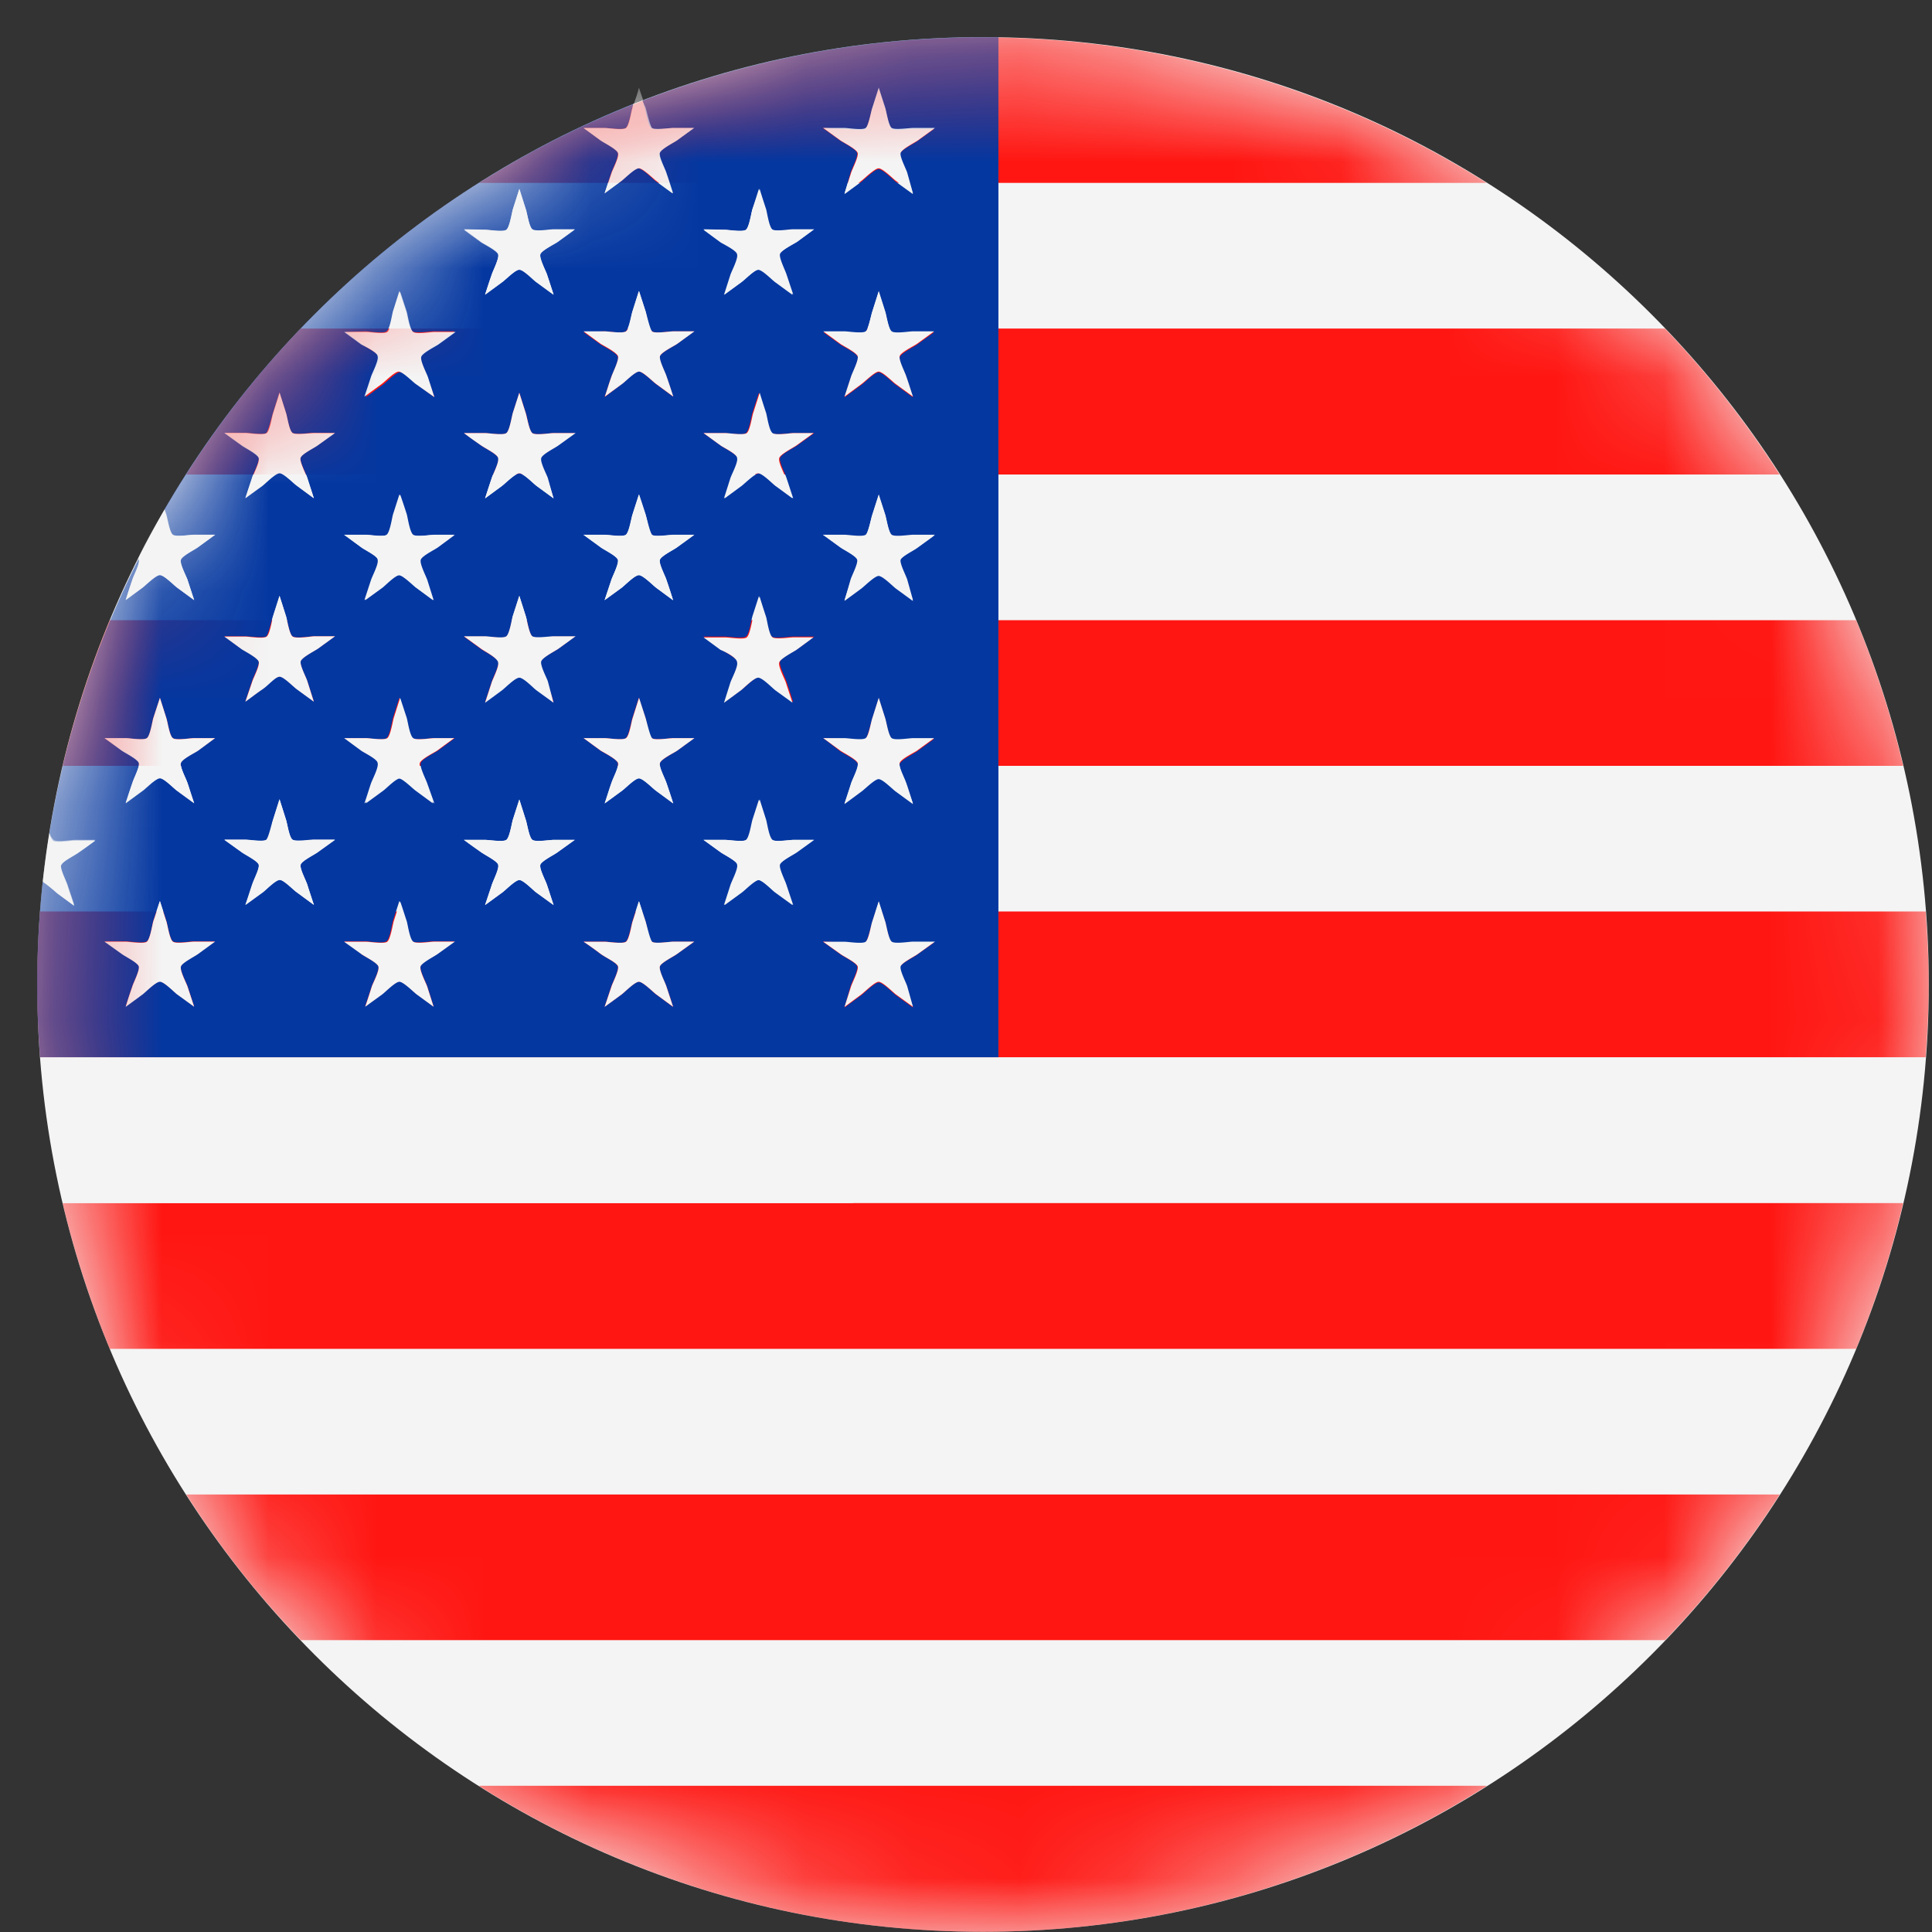 <svg xmlns="http://www.w3.org/2000/svg" xmlns:xlink="http://www.w3.org/1999/xlink" width="18" height="18" viewBox="0 0 18 18">
    <rect x="0" y="0" width="18" height="18" fill="#333333" stroke="none"/>
    <defs>
        <path id="a" d="M17.97 9.172c0 4.875-3.945 8.826-8.812 8.826-4.866 0-8.811-3.951-8.811-8.826C.347 4.298 4.292.346 9.158.346c4.867 0 8.812 3.952 8.812 8.826z"/>
    </defs>
    <g fill="none" fill-rule="evenodd">
        <mask id="b" fill="#fff">
            <use xlink:href="#a"/>
        </mask>
        <use fill="#F4F4F4" xlink:href="#a"/>
        <path fill="#FF1612" d="M7.947 13.924H1.735c.31.487.668.941 1.068 1.357h12.71c.4-.416.757-.87 1.068-1.357H7.945h.002zM13.85 1.704a8.8 8.8 0 0 0-9.385 0h9.386zM14.052 3.061H2.802c-.399.417-.756.872-1.067 1.36H16.58a8.864 8.864 0 0 0-1.068-1.36h-1.461zM7.947 5.778H1.023c-.183.44-.33.893-.439 1.357h17.147a8.836 8.836 0 0 0-.438-1.357H7.947zM7.947 11.21H.584c.11.463.256.917.439 1.357h16.27c.182-.44.329-.894.438-1.358H7.947zM4.463 16.639a8.76 8.76 0 0 0 4.677 1.359h.035a8.76 8.76 0 0 0 4.678-1.36h-9.39zM7.947 8.492H.374c-.016.225-.028.45-.028.68 0 .23.012.454.028.678h17.567c.016-.224.028-.45.028-.678 0-.228-.012-.455-.028-.68H7.947z" mask="url(#b)"/>
        <path fill="#F4F4F4" d="M5.905.97l.088-.034-.04-.119c-.015.059-.03.101-.048.152z" mask="url(#b)"/>
        <path d="M9.302.346v9.497H.374c.363 4.755 4.43 8.361 9.187 8.145 4.756-.217 8.48-4.178 8.41-8.947-.07-4.768-3.908-8.618-8.669-8.695z" mask="url(#b)"/>
        <path fill="#0437A0" fill-rule="nonzero" d="M8.522 9.85h.78V.346h-.144a8.762 8.762 0 0 0-3.172.59l.022.069c.011.035.03.165.06.188.03.023.16 0 .198 0h.197l-.16.117c-.03.021-.148.08-.16.116-.013.038.05.152.061.188l.062.188-.159-.116c-.03-.023-.121-.117-.16-.117-.039 0-.129.094-.159.117l-.155.115.062-.19c.012-.035.072-.151.061-.186-.01-.036-.13-.096-.16-.117l-.16-.116h.197c.037 0 .168.02.197 0 .03-.022.05-.154.062-.19l.01-.035a8.853 8.853 0 0 0-4.37 3.778l.016.048c.012.035.03.166.062.189.031.022.158 0 .195 0h.2l-.16.116c-.03.023-.147.08-.16.117-.012.037.05.151.062.187l.062.189-.16-.117c-.03-.023-.122-.116-.16-.116-.036 0-.13.093-.16.116l-.158.117c.02-.064.04-.126.062-.19.01-.035.072-.151.06-.186v-.011A8.804 8.804 0 0 0 .46 7.76a.154.154 0 0 0 .033.072c.03.023.16 0 .198 0h.197a5.267 5.267 0 0 1-.16.115c-.055.037-.148.081-.159.117-.01.035.05.151.06.188.01.037.042.126.062.188l-.159-.117a1.472 1.472 0 0 0-.134-.108 9.194 9.194 0 0 0-.053.957c0 .228.012.454.028.678h8.148zM7.868 1.2c.037 0 .176.022.197 0 .021-.02.05-.153.062-.188l.06-.187.06.187c.012.035.03.166.061.189.032.022.16 0 .198 0h.197l-.16.116c-.03.021-.148.08-.16.117-.013.037.05.151.061.187l.062.188-.16-.116c-.03-.023-.122-.117-.16-.117-.036 0-.13.094-.16.117l-.158.116.056-.197c.01-.036.072-.152.062-.187-.01-.036-.13-.096-.16-.117l-.16-.116.202.009zm0 1.895c.037 0 .176.022.197 0 .021-.023.05-.152.062-.188l.06-.188.06.188c.012.036.03.166.061.188.032.02.16 0 .198 0h.197l-.16.116c-.03.021-.148.08-.16.115-.013.035.05.153.061.189.021.061.04.125.062.187l-.16-.117c-.03-.02-.122-.116-.16-.116-.036 0-.13.095-.16.116l-.158.117c.02-.062.04-.126.061-.187.011-.036.073-.152.062-.19-.01-.036-.13-.093-.16-.114l-.16-.116h.197zm0 1.895c.037 0 .176.023.197 0 .021-.023.05-.153.062-.189l.06-.187.06.187c.012.036.03.166.061.19.032.022.16 0 .198 0h.197l-.16.116c-.03.023-.148.08-.16.116-.013.037.05.152.061.187l.062.19-.16-.117c-.03-.023-.122-.117-.16-.117-.036 0-.13.094-.16.117l-.158.116.056-.197c.01-.036.072-.152.062-.187-.01-.036-.13-.094-.16-.117l-.16-.116.202.008zm0 1.894c.037 0 .176.023.197 0 .021-.023.05-.151.062-.187l.06-.189.06.19c.012.035.03.165.061.186.032.022.16 0 .198 0h.197l-.16.117c-.03.021-.148.08-.16.115-.013.035.05.153.061.189.01.035.04.125.062.187l-.16-.117c-.03-.021-.122-.116-.16-.116-.036 0-.13.095-.16.116l-.158.117c.02-.062.04-.126.061-.187.022-.062.073-.152.062-.19-.01-.036-.13-.093-.16-.114l-.16-.124.197.007zm0 1.896c.037 0 .176.023.197 0 .021-.023.05-.153.062-.189l.06-.187.06.187c.012.036.03.166.061.19.032.022.16 0 .198 0h.197l-.16.114c-.03.023-.148.08-.16.116-.013.038.05.152.061.188l.062.188-.16-.116c-.03-.023-.122-.117-.16-.117-.036 0-.13.094-.16.117l-.158.116.056-.196c.01-.035.072-.151.062-.187-.01-.035-.13-.093-.16-.116l-.16-.115.202.007zM6.752 2.14c.037 0 .166.023.198 0 .031-.023.049-.154.06-.19l.061-.192.06.19c.01.034.03.165.06.188.03.023.16 0 .197 0h.198l-.159.117c-.032.02-.15.079-.16.114-.01.036.05.154.061.19l.062.186-.16-.116c-.03-.021-.122-.117-.159-.117-.037 0-.13.096-.16.117l-.159.116.06-.187c.012-.035.074-.152.062-.189-.013-.037-.129-.093-.16-.114l-.16-.117.198.004zm0 1.895c.037 0 .166.023.198 0 .031-.023.049-.151.06-.187l.061-.189.06.19c.01.035.03.165.06.186.03.022.16 0 .197 0h.198l-.159.115c-.032.023-.15.081-.16.117-.01.035.05.151.061.187l.062.189-.16-.117c-.03-.023-.122-.116-.159-.116-.037 0-.13.093-.16.116l-.159.117.06-.19c.012-.035.074-.15.062-.186-.013-.037-.129-.094-.16-.117l-.16-.115h.198zm0 1.896c.037 0 .166.021.198 0 .031-.021.049-.153.06-.189l.061-.189.06.19c.01.035.03.165.06.188.03.023.16 0 .197 0h.198l-.159.117c-.032.02-.15.08-.16.116-.01.037.05.152.061.187l.062.19-.16-.117c-.03-.023-.122-.117-.159-.117-.037 0-.13.094-.16.117l-.159.116.06-.189c.012-.035.074-.152.062-.187-.013-.035-.129-.095-.16-.116l-.16-.117h.198zm0 1.894c.037 0 .166.023.198 0 .031-.023.049-.152.06-.187l.061-.189.06.19c.01.034.03.165.06.186.03.021.16 0 .197 0h.198l-.159.115c-.032.023-.15.081-.16.116-.01.036.05.152.061.19l.062.186-.16-.116c-.03-.021-.122-.117-.159-.117-.037 0-.13.096-.16.117l-.159.116.06-.187c.012-.037.074-.153.062-.189-.013-.035-.129-.093-.16-.116l-.16-.115h.198zm-4.906 1.06c-.03.022-.148.079-.16.116-.013.037.049.152.061.187l.062.189-.16-.117c-.03-.023-.122-.116-.16-.116-.036 0-.13.093-.16.116l-.158.117c.02-.064.04-.126.062-.189.01-.035.072-.152.06-.187-.013-.035-.13-.094-.16-.117l-.16-.114h.198c.037 0 .166.023.197 0 .032-.023.05-.154.06-.19.021-.061.04-.125.062-.186l.06.187c.012.035.03.166.061.189.032.023.16 0 .196 0h.197l-.158.114zm0-1.895c-.03.021-.148.08-.16.115-.013.035.049.154.061.189.013.035.04.125.062.187l-.16-.116c-.03-.022-.122-.117-.16-.117-.036 0-.13.095-.16.117l-.158.116c.02-.062.04-.125.062-.187.02-.062.072-.152.06-.189-.013-.037-.13-.094-.16-.115l-.16-.113h.198c.037 0 .166.023.197 0 .032-.023.05-.151.06-.187l.062-.189.06.19c.012.035.03.165.061.186.032.022.16 0 .196 0h.197l-.158.113zm3.787-3.903c.037 0 .168.023.197 0 .03-.022.05-.151.062-.187l.06-.189.062.19c.01.035.03.165.06.186.03.022.16 0 .197 0h.197l-.16.117c-.03.021-.148.08-.16.115-.013.035.05.153.061.189.022.061.043.125.062.187l-.159-.117c-.03-.021-.121-.116-.16-.116-.039 0-.129.095-.159.116l-.16.122c.021-.062.04-.125.062-.187.012-.035.072-.152.061-.189-.01-.037-.13-.094-.16-.115l-.16-.116.197-.006zm0 1.896c.037 0 .168.023.197 0 .03-.023.05-.153.062-.189l.06-.187c.021.062.04.126.062.187.02.062.03.166.06.19.03.022.16 0 .197 0h.197l-.16.116c-.03.023-.148.08-.16.116-.013.037.05.152.061.187.022.064.043.126.062.19l-.159-.117c-.03-.023-.121-.117-.16-.117-.039 0-.129.094-.159.117l-.16.116.062-.189c.012-.035.072-.151.061-.187-.01-.035-.13-.093-.16-.116l-.16-.117h.197zm0 1.894c.037 0 .168.023.197 0 .03-.023.05-.151.062-.187l.06-.189.062.19c.01.035.03.165.06.186.03.022.16 0 .197 0h.197l-.16.117c-.03.021-.148.08-.16.115-.013.035.05.153.061.188.011.036.043.126.062.188l-.159-.117c-.03-.021-.121-.116-.16-.116-.039 0-.129.095-.159.116l-.16.117c.021-.062.04-.126.062-.188.02-.061.072-.151.061-.188-.01-.038-.13-.094-.16-.115l-.159-.117h.196zm0 1.896c.037 0 .168.023.197 0 .03-.023.05-.153.062-.189l.06-.187c.021.062.04.125.062.187.01.036.03.166.06.19.03.022.16 0 .197 0h.197l-.16.114c-.03.023-.148.08-.16.116-.013.037.05.152.061.187.022.064.043.126.062.19l-.159-.117c-.03-.023-.121-.117-.16-.117-.039 0-.129.094-.159.117l-.16.116.062-.189c.012-.035.072-.151.061-.187-.01-.035-.13-.093-.16-.116a4.463 4.463 0 0 0-.16-.115h.197zM4.52 2.14c.037 0 .168.023.198 0s.05-.154.06-.19l.061-.192.06.19c.013.034.03.165.062.188.032.023.16 0 .197 0h.198l-.16.117c-.03.02-.149.079-.161.114-.012.036.05.154.062.19l.061.186-.16-.116c-.03-.021-.122-.117-.159-.117-.037 0-.13.096-.16.117l-.159.116c.02-.062.04-.125.062-.187.01-.035.072-.152.06-.189-.012-.037-.129-.093-.159-.114l-.16-.117.197.004zm0 1.895c.037 0 .168.023.198 0s.05-.151.06-.187l.061-.189.06.19c.013.035.03.165.062.186.032.022.16 0 .197 0h.198l-.16.115c-.03.023-.149.081-.161.117-.012.035.05.151.062.187l.061.189-.16-.117c-.03-.023-.122-.116-.159-.116-.037 0-.13.093-.16.116l-.159.117c.02-.064.04-.126.062-.19.01-.035.072-.15.06-.186-.012-.037-.129-.094-.159-.117-.03-.023-.107-.076-.16-.115h.197zm0 1.896c.037 0 .168.021.198 0s.05-.153.06-.189l.061-.189.06.19c.013.035.03.165.062.188.032.023.16 0 .197 0h.198l-.16.117c-.03.02-.149.08-.161.116-.012.037.05.152.062.187l.061.19-.16-.117c-.03-.023-.122-.117-.159-.117-.037 0-.13.094-.16.117l-.159.116.062-.189c.01-.035.072-.152.06-.187-.012-.035-.129-.095-.159-.116l-.16-.117h.197zm0 1.894c.037 0 .168.023.198 0s.05-.152.06-.187l.061-.189.06.19c.013.034.03.165.062.186.032.021.16 0 .197 0h.198l-.16.115c-.03.023-.149.081-.161.116-.012.036.05.152.062.19l.061.186-.16-.116c-.03-.021-.122-.117-.159-.117-.037 0-.13.096-.16.117l-.159.116c.02-.061.04-.125.062-.187.021-.061.072-.153.06-.189-.012-.035-.129-.093-.159-.116-.03-.023-.107-.076-.16-.115h.197zM3.404 3.087c.037 0 .165.023.197 0 .032-.022.05-.151.06-.187l.06-.189.062.19c.01.035.03.165.06.186.03.022.16 0 .197 0h.197l-.158.117c-.032.021-.15.08-.16.115-.011.035.049.153.061.189l.067.192-.159-.117c-.03-.02-.121-.116-.16-.116-.039 0-.129.095-.159.116l-.16.117a7.73 7.73 0 0 0 .062-.187c.012-.035.074-.152.061-.189-.012-.037-.13-.094-.16-.115l-.159-.116.19-.006zm0 1.896c.037 0 .165.023.197 0s.05-.153.06-.189l.06-.187c.021.062.04.126.062.187.02.062.03.166.06.19.03.022.16 0 .197 0h.197L4.08 5.1c-.032.023-.15.08-.16.116-.011.037.049.152.061.187l.06.19-.159-.117c-.03-.023-.121-.117-.16-.117-.039 0-.129.094-.159.117l-.16.116.062-.189c.012-.035.074-.151.061-.187-.012-.035-.13-.093-.16-.116l-.159-.117h.198zm0 1.894c.037 0 .165.023.197 0s.05-.151.06-.187l.06-.189.062.19c.01.035.03.165.06.186.03.022.16 0 .197 0h.197l-.158.117c-.032.021-.15.08-.16.115-.011.035.049.153.061.188l.067.188-.159-.117c-.03-.021-.121-.116-.16-.116-.039 0-.129.095-.159.116l-.16.117a7.73 7.73 0 0 0 .062-.188c.02-.061.074-.151.061-.188-.012-.038-.13-.094-.16-.115l-.159-.117h.19zm-.443 1.06c-.03.022-.148.08-.16.116-.012.035.051.152.062.189.01.037.04.125.061.187l-.158-.117c-.032-.02-.122-.116-.16-.116-.04 0-.13.095-.16.116l-.16.117c.022-.062.041-.125.062-.187.021-.062.072-.154.062-.19-.01-.034-.125-.09-.16-.116l-.16-.114h.195c.037 0 .176.023.197 0 .021-.023.05-.152.062-.187l.06-.19.06.19c.012.035.03.166.061.187.032.02.16 0 .198 0h.197l-.159.114zm0-1.895c-.03.022-.148.08-.16.117-.012.037.051.152.062.187l.061.189-.158-.117c-.032-.023-.122-.116-.16-.116-.04 0-.13.093-.16.116l-.16.117.062-.187c.01-.036.072-.152.062-.187-.01-.036-.13-.096-.16-.117l-.16-.116h.195c.037 0 .176.02.197 0 .021-.022.05-.154.062-.19l.06-.188.06.189c.012.035.03.166.061.189.032.023.16 0 .198 0h.197l-.159.114zm0-1.895c-.03.023-.148.08-.16.116-.012.035.051.152.062.187l.061.19-.158-.117c-.032-.023-.122-.117-.16-.117-.04 0-.13.094-.16.117l-.16.116.062-.189c.01-.035.072-.15.062-.187-.01-.037-.13-.093-.16-.116l-.16-.115h.195c.037 0 .176.023.197 0 .021-.023.05-.152.062-.187l.06-.19.06.19c.012.035.03.166.061.187.032.021.16 0 .198 0h.197l-.159.115zm.404 4.737l-.159-.114h.198c.037 0 .165.023.197 0s.05-.154.06-.19l.06-.186c.021.061.04.125.062.187.01.035.03.166.06.189.03.023.16 0 .197 0h.197l-.158.114c-.032.023-.15.08-.16.117-.011.037.049.152.061.187l.06.189-.159-.117c-.03-.023-.121-.116-.16-.116-.039 0-.129.093-.159.116l-.16.117.062-.189c.012-.035.074-.152.061-.187-.012-.035-.13-.09-.16-.113v-.004z" mask="url(#b)"/>
        <path fill="#F4F4F4" d="M1.293 5.215c.012.035-.05.151-.06.187-.022.063-.043.125-.062.189l.159-.117c.03-.023.121-.116.16-.116.039 0 .129.093.159.116l.16.117-.062-.19c-.012-.035-.074-.151-.061-.186.012-.036.13-.094.16-.117l.158-.116h-.197c-.037 0-.166.022-.196 0-.03-.023-.049-.154-.061-.19l-.016-.047c-.086.15-.176.304-.247.457.002.005.006.009.006.013zM5.894 1.005c-.012.035-.03.165-.062.188-.031.023-.16 0-.197 0h-.198l.16.117c.03.021.149.08.161.116.013.038-.05.152-.061.188l-.064.187.16-.117c.03-.023.122-.116.16-.116.036 0 .13.093.16.116l.158.117c-.02-.064-.04-.126-.062-.19-.01-.035-.072-.151-.061-.186.01-.036.13-.096.16-.117l.16-.116h-.195c-.037 0-.176.02-.198 0-.02-.022-.049-.154-.06-.19l-.03-.066-.088.033-.003.036zM.533 8.316l.159.116a7.73 7.73 0 0 0-.062-.187c-.021-.061-.072-.153-.06-.189.012-.035.129-.093.159-.116.03-.023.107-.076.16-.115h-.19c-.037 0-.168.023-.198 0a.154.154 0 0 1-.04-.065 8.102 8.102 0 0 0-.062.448c.047.034.091.07.134.108zM7.991 7.109c.01.037-.051.153-.062.188-.01.036-.04.126-.061.188l.158-.117c.03-.021.124-.116.16-.116.038 0 .13.095.16.116l.16.117c-.021-.062-.04-.126-.062-.188-.021-.061-.072-.151-.062-.188.01-.038.13-.094.16-.115l.161-.117h-.197c-.037 0-.168.023-.198 0s-.049-.151-.061-.187l-.06-.189-.06.19c-.013.035-.032.165-.062.186-.03.022-.16 0-.197 0H7.67l.16.117c.03.021.149.08.161.115zM4.64 6.171c.013.036-.048.152-.059.187l-.062.19.159-.117c.03-.023.122-.117.16-.117.04 0 .129.094.159.117l.16.116-.053-.2c-.012-.035-.074-.151-.061-.186.012-.036.13-.096.16-.117l.16-.116h-.206c-.037 0-.167.02-.197 0-.03-.022-.05-.154-.062-.19l-.06-.188-.061.189c-.01.035-.03.166-.06.189-.03.023-.16 0-.198 0h-.197l.16.116c.03.023.148.081.159.127zM4.64 8.056c.013.036-.048.152-.059.19-.01.036-.042.125-.062.186l.159-.116c.03-.021.122-.117.16-.117.04 0 .129.096.159.117l.16.116-.061-.187c-.022-.061-.074-.153-.062-.189.012-.035.13-.093.16-.116l.16-.115h-.197c-.037 0-.167.023-.197 0s-.05-.152-.062-.187l-.06-.189-.061.19c-.01.034-.03.165-.06.186-.03.021-.16 0-.198 0h-.197c.053.04.106.078.16.115.055.037.148.081.159.116zM5.758 9.004c.01.036-.05.152-.061.187l-.064.19.16-.117c.03-.023.122-.117.16-.117.036 0 .13.094.16.117l.158.116-.062-.189c-.01-.035-.072-.151-.061-.187.01-.035.13-.093.16-.116l.16-.115h-.195c-.037 0-.176.023-.198 0-.02-.023-.049-.153-.06-.189l-.061-.187-.06.187c-.012.036-.03.166-.062.19-.031.022-.16 0-.197 0h-.198c.055.036.108.075.16.114.054.039.149.08.161.116zM4.64 4.267c.013.037-.048.151-.059.187l-.062.189.159-.117c.03-.023.122-.116.16-.116.04 0 .129.093.159.116l.16.117-.053-.19c-.012-.035-.074-.15-.061-.186.012-.037.13-.094.16-.117l.16-.115h-.206c-.037 0-.167.023-.197 0s-.05-.151-.062-.187l-.06-.189-.061.19c-.01.035-.03.165-.06.186-.03.022-.16 0-.198 0h-.197c.053.04.106.078.16.115.055.037.148.08.159.117zM4.64 2.37c.013.038-.048.154-.059.19a7.73 7.73 0 0 0-.062.187l.159-.117c.03-.02.122-.116.16-.116.04 0 .129.095.159.116l.16.117c-.02-.062-.04-.126-.061-.187-.013-.036-.074-.152-.062-.19.012-.036.13-.093.16-.114l.16-.116h-.197c-.037 0-.167.023-.197 0s-.05-.154-.062-.19l-.06-.188-.061.19c-.01.036-.03.166-.06.19-.03.022-.16 0-.198 0h-.197l.16.116c.03.02.148.078.159.113zM3.518 5.215c.013.035-.049.151-.061.187l-.062.189.16-.117c.03-.023.122-.116.159-.116.037 0 .13.093.16.116l.159.117-.06-.19c-.012-.035-.074-.151-.062-.186.013-.036.129-.094.16-.117l.16-.116h-.184c-.037 0-.166.022-.197 0-.032-.023-.05-.154-.06-.19a7.296 7.296 0 0 0-.062-.186l-.06.187c-.01.035-.03.166-.06.189-.03.022-.16 0-.197 0h-.205l.159.116c.03.023.153.08.153.117zM3.518 3.319c.013.037-.049.153-.061.189a7.73 7.73 0 0 1-.062.187l.16-.117c.03-.021.122-.116.159-.116.037 0 .13.095.16.116l.173.122-.06-.187c-.012-.035-.074-.152-.062-.189.013-.037.13-.094.16-.115l.16-.116h-.198c-.037 0-.166.023-.197 0-.032-.023-.05-.152-.06-.187l-.062-.19-.06.19c-.01.035-.03.166-.06.187-.03.021-.16 0-.197 0h-.205l.159.116c.03.016.153.074.153.11zM3.402 9.38l.16-.116c.03-.023.122-.117.159-.117.037 0 .13.094.16.117l.159.116-.06-.189c-.012-.035-.074-.151-.062-.187.013-.035.129-.093.16-.116l.16-.115h-.191c-.037 0-.166.023-.197 0-.032-.023-.05-.153-.06-.189-.021-.062-.04-.125-.062-.187l-.06.187c-.01.036-.03.166-.06.19-.03.022-.16 0-.197 0h-.205l.159.114c.03.023.148.08.16.116.013.037-.049.152-.061.187-.02.064-.04.126-.062.19zM2.727 4.035c-.032-.02-.05-.151-.062-.187l-.06-.189c-.019.064-.04.126-.06.19-.012.035-.03.165-.061.186-.032.022-.16 0-.198 0H2.09l.16.115c.03.023.148.081.16.117.013.035-.05.151-.06.187l-.064.189.16-.117c.03-.023.12-.116.159-.116.038 0 .128.093.16.116l.159.117-.062-.19c-.01-.035-.072-.15-.062-.186.01-.037.13-.094.16-.117l.161-.115h-.196c-.037 0-.167.018-.197 0zM2.727 7.825c-.032-.021-.05-.152-.062-.187l-.06-.189-.06.19c-.012.034-.03.165-.061.186-.032.021-.16 0-.198 0H2.09l.16.115c.03.023.148.081.16.116.013.036-.05.152-.06.19-.011.036-.041.125-.063.186l.16-.116c.03-.021.12-.117.16-.117.038 0 .128.096.16.117l.158.116-.061-.187c-.021-.061-.073-.153-.062-.189.01-.035.13-.093.16-.116l.16-.115h-.197c-.037 0-.167.023-.197 0zM3.518 7.109c.013.037-.049.153-.061.188-.013.036-.04.126-.062.188l.16-.117c.03-.021.122-.116.159-.116.037 0 .13.095.16.116l.159.117-.06-.188c-.012-.035-.074-.151-.062-.188.013-.038.129-.094.16-.115l.16-.117h-.184c-.037 0-.166.023-.197 0-.032-.023-.05-.151-.06-.187l-.062-.189-.06.19c-.01.035-.03.165-.06.186-.03.022-.16 0-.197 0h-.205l.159.117c.03.021.153.08.153.115zM2.727 5.931c-.032-.023-.05-.153-.062-.189l-.06-.189c-.019.064-.04.126-.06.19-.012.035-.03.165-.061.188-.032.023-.16 0-.198 0H2.09l.16.117c.03.02.148.08.16.116.013.037-.05.152-.06.187l-.064.187c.053-.038.105-.079.16-.116.055-.037.12-.117.159-.117.038 0 .128.094.16.117l.159.116-.06-.19c-.01-.036-.073-.152-.062-.187.01-.036.13-.096.16-.117l.16-.116h-.197c-.037.003-.167.024-.197.003zM1.611 8.773c-.031-.023-.049-.153-.061-.189l-.06-.187c-.021.062-.04.125-.062.187-.01.036-.03.166-.06.19-.03.022-.16 0-.197 0H.974l.16.114c.03.023.148.08.159.116.01.037-.05.152-.06.187-.022.064-.043.126-.062.19l.159-.117c.03-.023.121-.117.16-.117.039 0 .129.094.159.117l.16.116-.062-.189c-.012-.035-.074-.151-.061-.187.012-.035.13-.093.16-.116l.158-.115h-.197c-.037 0-.166.023-.196 0zM6.867 2.37c.012.038-.05.154-.062.19l-.06.187.159-.117c.03-.02.121-.116.16-.116.039 0 .129.095.159.116l.16.117a7.73 7.73 0 0 1-.062-.187c-.012-.036-.074-.152-.061-.19.012-.036.128-.093.16-.114l.159-.116h-.184c-.037 0-.165.023-.197 0s-.05-.154-.06-.19a7.792 7.792 0 0 1-.06-.188l-.069.19c-.01.036-.03.166-.06.19-.03.022-.16 0-.197 0h-.197l.158.116c.032.02.154.078.154.113zM7.991 9.004c.01.036-.051.152-.062.187l-.061.19.158-.117c.03-.023.124-.117.16-.117.038 0 .13.094.16.117l.16.116-.053-.189c-.01-.035-.072-.151-.062-.187.01-.035.13-.093.16-.116l.16-.115h-.205c-.037 0-.168.023-.198 0s-.049-.153-.061-.189l-.06-.187-.06.187c-.013.036-.032.166-.062.19-.03.022-.16 0-.197 0H7.67l.16.114c.03.023.149.08.161.116zM6.867 4.267c.012.037-.05.151-.062.187l-.06.189.159-.117c.03-.023.121-.116.16-.116.039 0 .129.093.159.116l.16.117-.062-.19c-.012-.035-.074-.15-.061-.186.012-.037.128-.094.16-.117l.159-.115h-.184c-.037 0-.165.023-.197 0s-.05-.151-.06-.187a7.792 7.792 0 0 1-.06-.189l-.061.19c-.011.035-.03.165-.06.186-.03.022-.16 0-.198 0h-.204l.158.115c.032.023.154.08.154.117zM7.991 5.215c.01.035-.051.151-.062.187l-.061.189.158-.117c.03-.023.124-.116.16-.116.038 0 .13.093.16.116l.16.117-.053-.19c-.01-.035-.072-.151-.062-.186.01-.036.13-.094.16-.117l.16-.116h-.205c-.037 0-.168.022-.198 0-.03-.023-.049-.154-.061-.19l-.06-.186-.06.187c-.013.035-.032.166-.062.189-.03.022-.16 0-.197 0H7.67l.16.116c.03.023.149.08.161.117zM7.991 3.319c.01.037-.051.153-.062.189l-.061.187.158-.117c.03-.021.124-.116.16-.116.038 0 .13.095.16.116l.16.117c-.021-.062-.04-.126-.062-.187-.01-.036-.072-.152-.062-.19.01-.036.13-.093.16-.114l.161-.117h-.197c-.037 0-.168.023-.198 0-.03-.022-.049-.151-.061-.187l-.06-.189-.06.19c-.013.035-.032.165-.062.186-.03.022-.16 0-.197 0H7.67l.16.117c.03.021.149.08.161.115zM6.867 6.171c.012.036-.05.152-.062.187l-.06.19.159-.117c.03-.023.121-.117.16-.117.039 0 .129.094.159.117l.16.116-.062-.189c-.012-.035-.074-.151-.061-.187.012-.035.128-.095.16-.116l.159-.117h-.184c-.037 0-.165.021-.197 0-.032-.02-.05-.153-.06-.189a7.792 7.792 0 0 1-.06-.188l-.061.188c-.011.036-.03.166-.06.19-.03.022-.16 0-.198 0h-.204l.158.116c.032.012.154.07.154.116zM5.758 3.319c.01.037-.05.153-.061.189-.022.061-.041.125-.062.187l.16-.117c.03-.021.122-.116.159-.116.037 0 .13.095.16.116l.159.117a7.73 7.73 0 0 0-.062-.187c-.01-.036-.072-.152-.062-.19.011-.036.13-.093.16-.114l.161-.117h-.197c-.037 0-.176.023-.198 0-.02-.022-.049-.151-.06-.187l-.061-.189-.06.19c-.012.035-.03.165-.062.186-.031.022-.16 0-.197 0h-.198l.16.117c.036.021.149.08.161.115zM6.867 8.056c.012.036-.05.152-.062.19l-.06.186.159-.116c.03-.021.121-.117.16-.117.039 0 .129.096.159.117l.16.116a7.73 7.73 0 0 1-.062-.187c-.019-.061-.074-.153-.061-.189.012-.035.128-.093.16-.116l.159-.115h-.184c-.037 0-.165.023-.197 0s-.05-.152-.06-.187l-.06-.189-.061.19c-.011.034-.03.165-.06.186-.03.021-.16 0-.198 0h-.204l.158.115c.032.023.154.081.154.116zM5.758 7.109c.01.037-.05.153-.061.188-.013.036-.041.126-.062.188l.16-.117c.03-.021.122-.116.159-.116.037 0 .13.095.16.116l.159.117a7.73 7.73 0 0 0-.062-.188c-.021-.061-.072-.151-.062-.188.011-.038.13-.094.16-.115l.161-.117h-.197c-.037 0-.176.023-.198 0-.02-.023-.049-.151-.06-.187l-.061-.189-.06.19c-.012.035-.03.165-.062.186-.031.022-.16 0-.197 0h-.198l.16.117c.036.021.149.08.161.115zM5.758 5.215c.01.035-.05.151-.061.187l-.064.189.16-.117c.03-.023.122-.116.16-.116.036 0 .13.093.16.116l.158.117c-.02-.064-.04-.126-.062-.19-.01-.035-.072-.151-.061-.186.01-.036.13-.094.16-.117l.16-.116h-.195c-.037 0-.176.022-.198 0-.02-.023-.049-.154-.06-.19a7.296 7.296 0 0 0-.061-.186l-.06.187c-.012.035-.03.166-.062.189-.031.022-.16 0-.197 0h-.198l.16.116c.036.023.149.08.161.117zM1.611 6.877c-.031-.02-.049-.151-.061-.187l-.06-.189-.062.19c-.01.035-.03.165-.06.186-.03.022-.16 0-.197 0H.974l.16.117c.03.021.148.08.159.115.01.035-.05.153-.06.188-.011.036-.043.126-.062.188l.159-.117c.03-.021.121-.116.16-.116.039 0 .129.095.159.116l.16.117a7.73 7.73 0 0 1-.062-.188c-.02-.061-.074-.151-.061-.188.012-.038.13-.094.16-.115l.158-.117h-.197c-.037 0-.166.023-.196 0zM7.991 1.425c.01.035-.051.151-.062.187l-.061.189.158-.117c.03-.023.124-.116.16-.116.038 0 .13.093.16.116l.16.117-.053-.19c-.01-.035-.072-.151-.062-.186.01-.036.13-.096.16-.117l.16-.116h-.205c-.037 0-.168.02-.198 0-.03-.022-.049-.154-.061-.19l-.06-.186-.06.187c-.013.035-.032.166-.062.189-.03.023-.16 0-.197 0H7.67l.16.116c.03.021.149.08.161.117z" mask="url(#b)"/>
    </g>
</svg>
